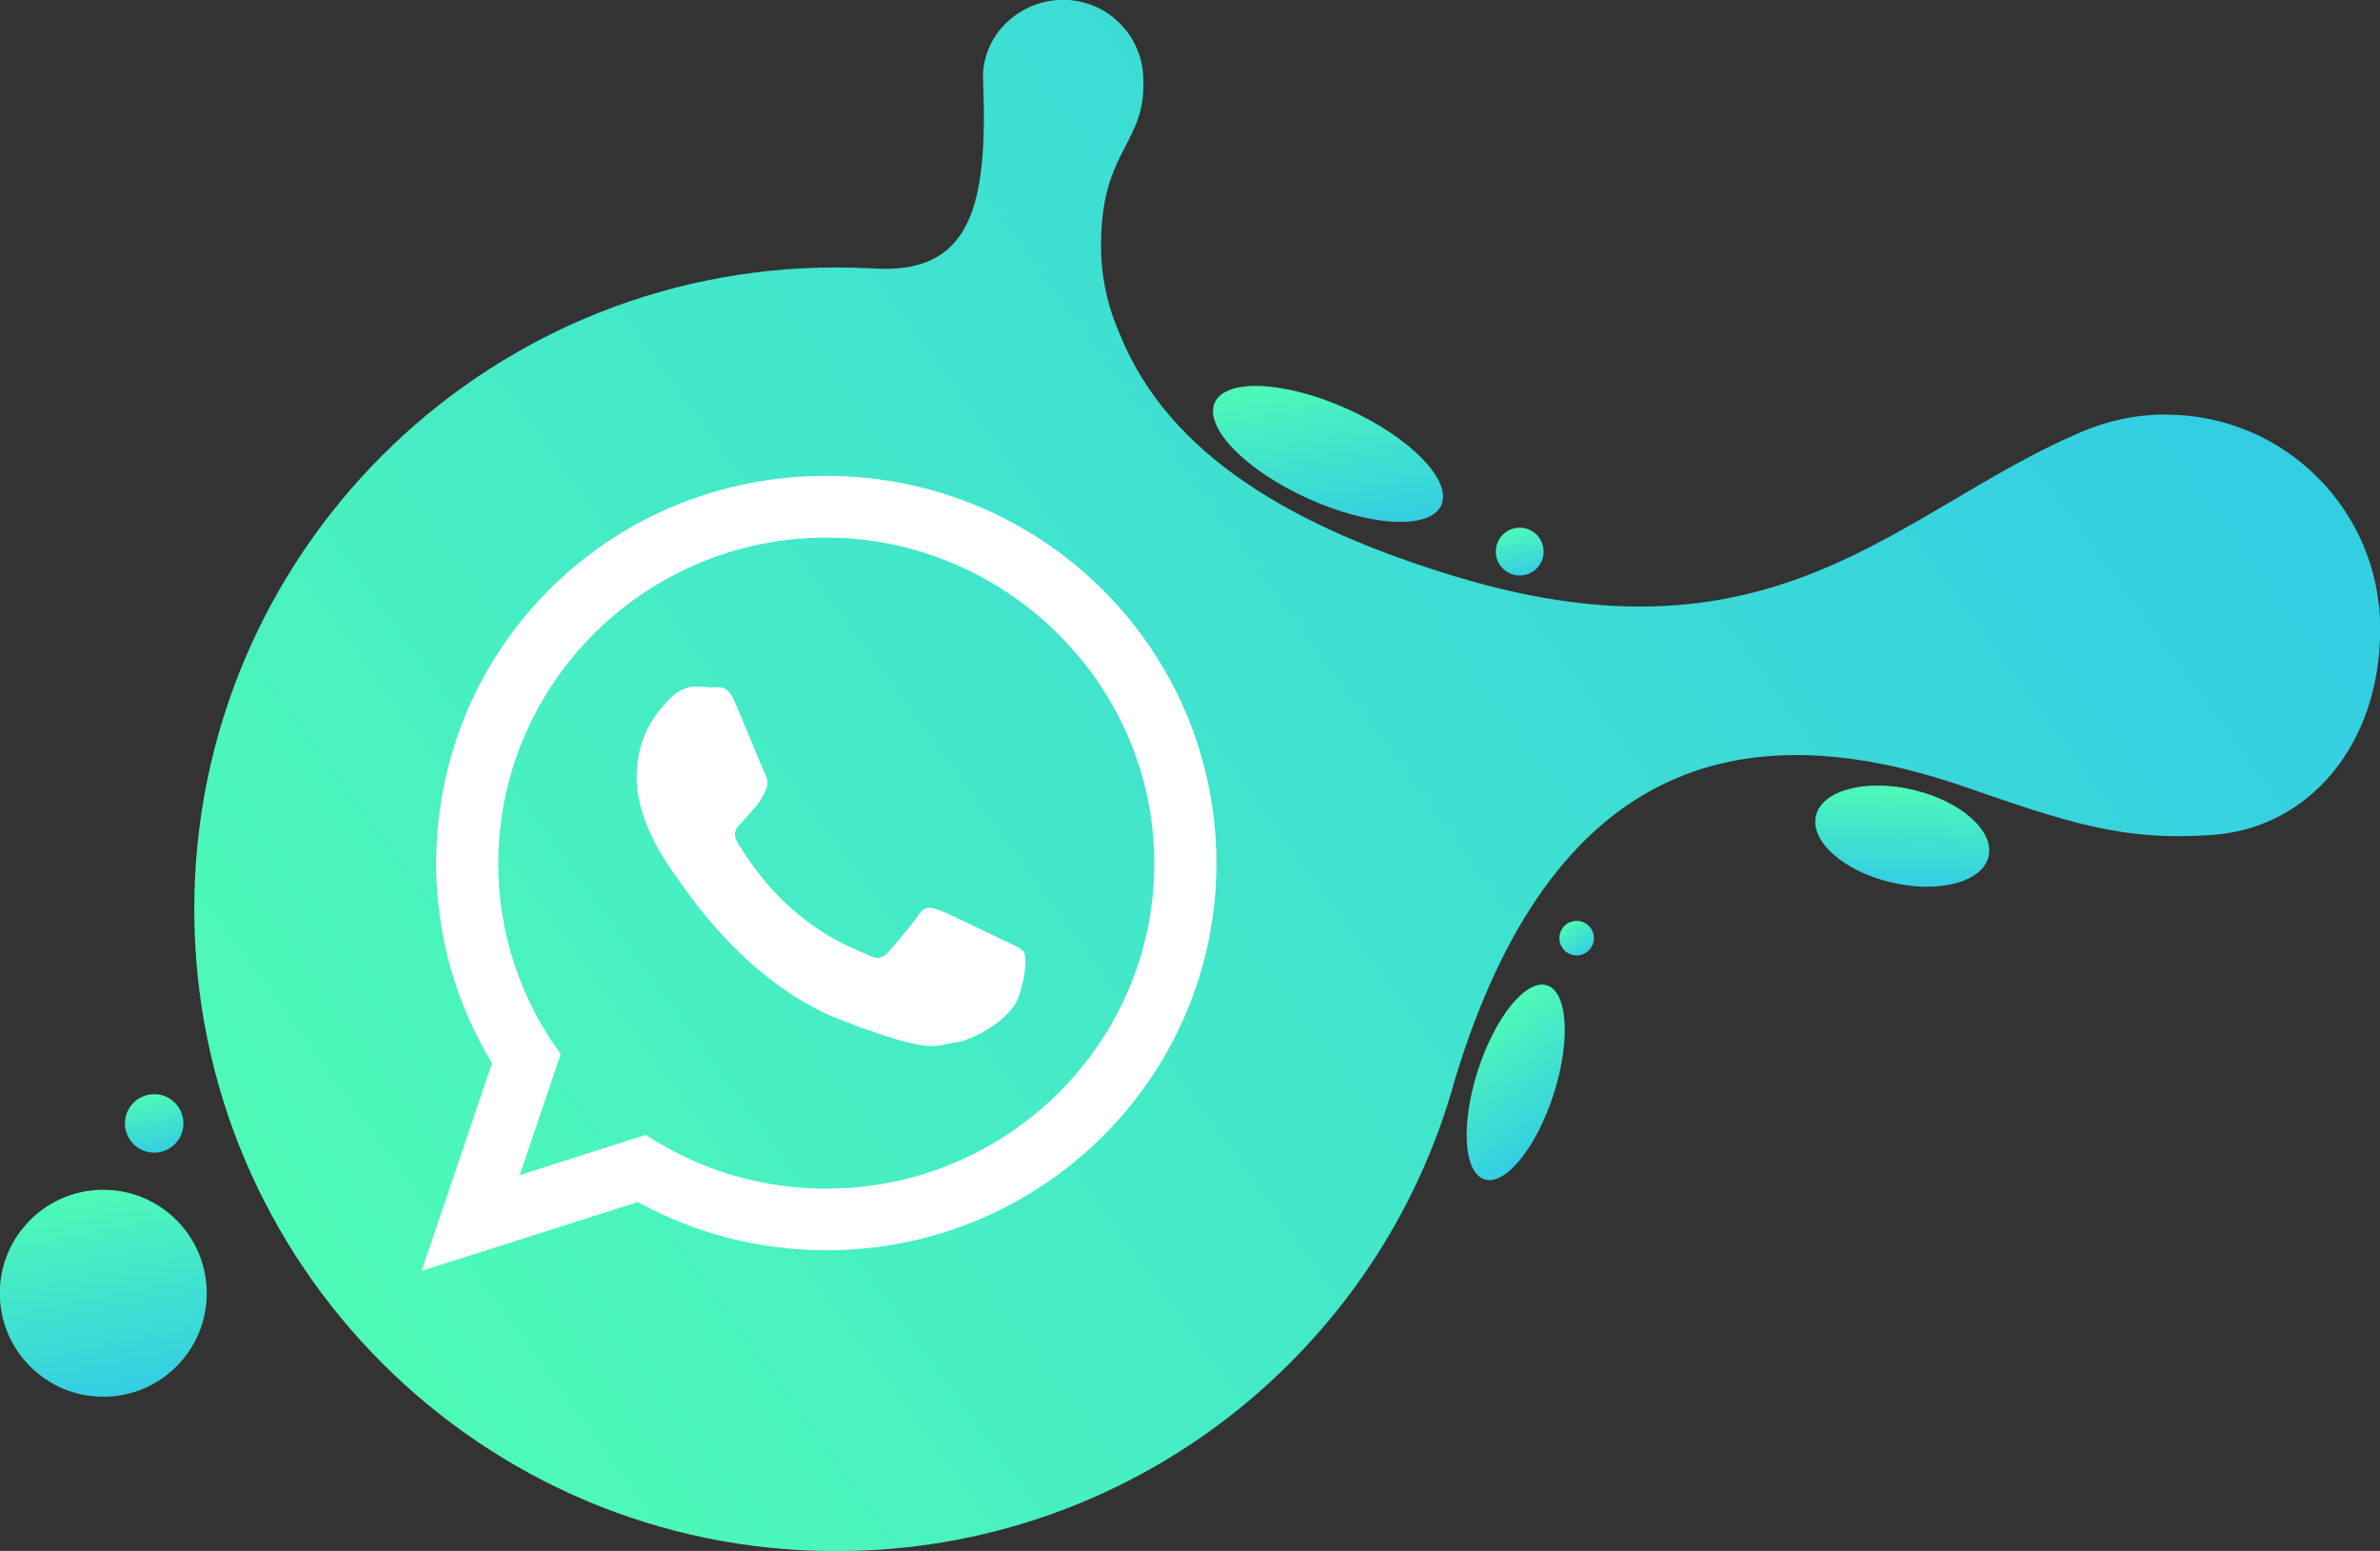 <?xml version="1.0" encoding="UTF-8"?>
<svg id="Capa_2" data-name="Capa 2" xmlns="http://www.w3.org/2000/svg" xmlns:xlink="http://www.w3.org/1999/xlink" viewBox="0 0 129.5 84.38">
  <rect x="0" y="0" width="129.5" height="84.38" fill="#333333" stroke="none"/>
  <defs>
    <style>
      .cls-1 {
        fill: #fff;
        fill-rule: evenodd;
      }

      .cls-2 {
        fill: url(#Degradado_sin_nombre_8-8);
      }

      .cls-3 {
        fill: url(#Degradado_sin_nombre_8-5);
      }

      .cls-4 {
        fill: url(#Degradado_sin_nombre_8-2);
      }

      .cls-5 {
        fill: url(#Degradado_sin_nombre_8-7);
      }

      .cls-6 {
        fill: url(#Degradado_sin_nombre_8-3);
      }

      .cls-7 {
        fill: url(#Degradado_sin_nombre_8-6);
      }

      .cls-8 {
        fill: url(#Degradado_sin_nombre_8-4);
      }

      .cls-9 {
        fill: url(#Degradado_sin_nombre_8);
      }
    </style>
    <linearGradient id="Degradado_sin_nombre_8" data-name="Degradado sin nombre 8" x1="20.23" y1="13.46" x2="108.71" y2="77.9" gradientTransform="translate(0 85.83) scale(1 -1)" gradientUnits="userSpaceOnUse">
      <stop offset="0" stop-color="#4efab7"/>
      <stop offset="1" stop-color="#34cee3"/>
    </linearGradient>
    <linearGradient id="Degradado_sin_nombre_8-2" data-name="Degradado sin nombre 8" x1="423.51" y1="139.45" x2="429.5" y2="135" gradientTransform="translate(-365.55 58.12) rotate(17.93) scale(1 -1)" xlink:href="#Degradado_sin_nombre_8"/>
    <linearGradient id="Degradado_sin_nombre_8-3" data-name="Degradado sin nombre 8" x1="85.25" y1="35.55" x2="86.33" y2="34.03" xlink:href="#Degradado_sin_nombre_8"/>
    <linearGradient id="Degradado_sin_nombre_8-4" data-name="Degradado sin nombre 8" x1="524.54" y1="239.16" x2="529.75" y2="231.85" gradientTransform="translate(-505.1 21.13) rotate(24.42) scale(1 -1)" xlink:href="#Degradado_sin_nombre_8"/>
    <linearGradient id="Degradado_sin_nombre_8-5" data-name="Degradado sin nombre 8" x1="82.44" y1="57.09" x2="82.94" y2="54.54" xlink:href="#Degradado_sin_nombre_8"/>
    <linearGradient id="Degradado_sin_nombre_8-6" data-name="Degradado sin nombre 8" x1="361.39" y1="114.43" x2="362.43" y2="109.11" gradientTransform="translate(-274.41 70.91) rotate(13.31) scale(1 -1)" xlink:href="#Degradado_sin_nombre_8"/>
    <linearGradient id="Degradado_sin_nombre_8-7" data-name="Degradado sin nombre 8" x1="4.55" y1="20.99" x2="6.71" y2="9.95" xlink:href="#Degradado_sin_nombre_8"/>
    <linearGradient id="Degradado_sin_nombre_8-8" data-name="Degradado sin nombre 8" x1="8.08" y1="26.27" x2="8.69" y2="23.14" xlink:href="#Degradado_sin_nombre_8"/>
  </defs>
  <g id="Capa_1-2" data-name="Capa 1">
    <g>
      <g>
        <path class="cls-9" d="m117.86,22.55c-1.67,0-3.27.36-4.7.99-9.84,4.21-16.45,13.07-33.81,7.87-8.9-2.67-15.79-6.63-18.44-13.28-.99-2.25-1.05-4.2-.98-5.58.22-4.45,2.4-4.87,2.28-8.19,0-2.41-1.95-4.37-4.36-4.37s-4.46,1.96-4.36,4.37c.29,6.99-.71,10.63-6.09,10.24-.63-.03-1.27-.05-1.91-.05-19.28,0-34.92,15.63-34.92,34.92s15.63,34.92,34.92,34.92c16.1,0,29.65-10.89,33.69-25.71,5.2-17.09,15.37-20.14,27.7-15.88,5.5,1.9,8.62,3.01,13.64,2.61s8.99-4.78,8.99-11.21-5.21-11.64-11.64-11.64Z"/>
        <path class="cls-4" d="m84.53,59.55c-.94,2.91-2.63,4.98-3.76,4.61-1.14-.37-1.29-3.03-.35-5.94.94-2.91,2.63-4.98,3.76-4.61,1.13.37,1.29,3.03.35,5.94Z"/>
        <circle class="cls-6" cx="85.79" cy="51.04" r=".94"/>
        <path class="cls-8" d="m78.42,27.49c-.61,1.34-3.86,1.17-7.26-.37s-5.67-3.88-5.06-5.22c.61-1.34,3.86-1.17,7.26.37,3.4,1.55,5.67,3.88,5.06,5.22Z"/>
        <path class="cls-3" d="m83.99,30.01c0,.72-.58,1.3-1.3,1.3s-1.3-.58-1.3-1.3.58-1.3,1.3-1.3,1.3.58,1.3,1.3Z"/>
        <path class="cls-7" d="m108.2,46.6c-.33,1.39-2.7,2.02-5.29,1.41s-4.43-2.24-4.1-3.63c.33-1.39,2.7-2.02,5.29-1.41s4.43,2.24,4.1,3.63Z"/>
        <path class="cls-5" d="m11.25,70.36c0,3.11-2.52,5.63-5.63,5.63s-5.63-2.52-5.63-5.63,2.52-5.63,5.63-5.63c3.11,0,5.63,2.52,5.63,5.63Z"/>
        <path class="cls-2" d="m9.98,61.12c0,.88-.71,1.59-1.59,1.59s-1.59-.71-1.59-1.59.71-1.59,1.59-1.59,1.59.71,1.59,1.59Z"/>
      </g>
      <g>
        <path class="cls-1" d="m66.18,46.42c-.29-11.39-9.67-20.53-21.22-20.53s-20.71,8.93-21.21,20.15c0,.31-.02.62-.02.92,0,3.99,1.11,7.7,3.04,10.88l-3.83,11.3,11.76-3.74c3.04,1.67,6.54,2.62,10.26,2.62,11.73,0,21.23-9.43,21.23-21.07,0-.18,0-.36-.01-.54Zm-21.22,18.25c-3.63,0-7-1.07-9.82-2.93l-6.86,2.19,2.23-6.58c-2.14-2.92-3.4-6.51-3.4-10.39,0-.58.03-1.15.09-1.72.88-8.96,8.51-15.99,17.76-15.99s17.07,7.21,17.79,16.33c.04.46.06.91.06,1.38,0,9.77-8.01,17.71-17.85,17.71Z"/>
        <path class="cls-1" d="m54.7,51.21c-.53-.26-3.08-1.51-3.56-1.68-.48-.18-.82-.26-1.17.26-.35.52-1.35,1.68-1.65,2.02-.31.35-.61.39-1.13.13-.52-.26-2.2-.79-4.18-2.56-1.54-1.36-2.59-3.05-2.89-3.57s-.03-.79.23-1.05c.24-.24.52-.61.79-.9.07-.09.13-.17.19-.25.12-.19.21-.37.33-.62.18-.35.09-.65-.04-.9-.13-.26-1.17-2.8-1.61-3.84-.43-1.03-.86-.85-1.17-.85s-.65-.05-.99-.05-.91.13-1.39.65-1.82,1.77-1.82,4.31c0,.6.11,1.19.27,1.76.53,1.82,1.66,3.32,1.86,3.58.26.34,3.6,5.72,8.88,7.8,5.3,2.06,5.3,1.37,6.25,1.28.95-.08,3.08-1.24,3.51-2.46.44-1.2.44-2.24.31-2.46-.13-.21-.48-.34-.99-.6Z"/>
      </g>
    </g>
  </g>
</svg>